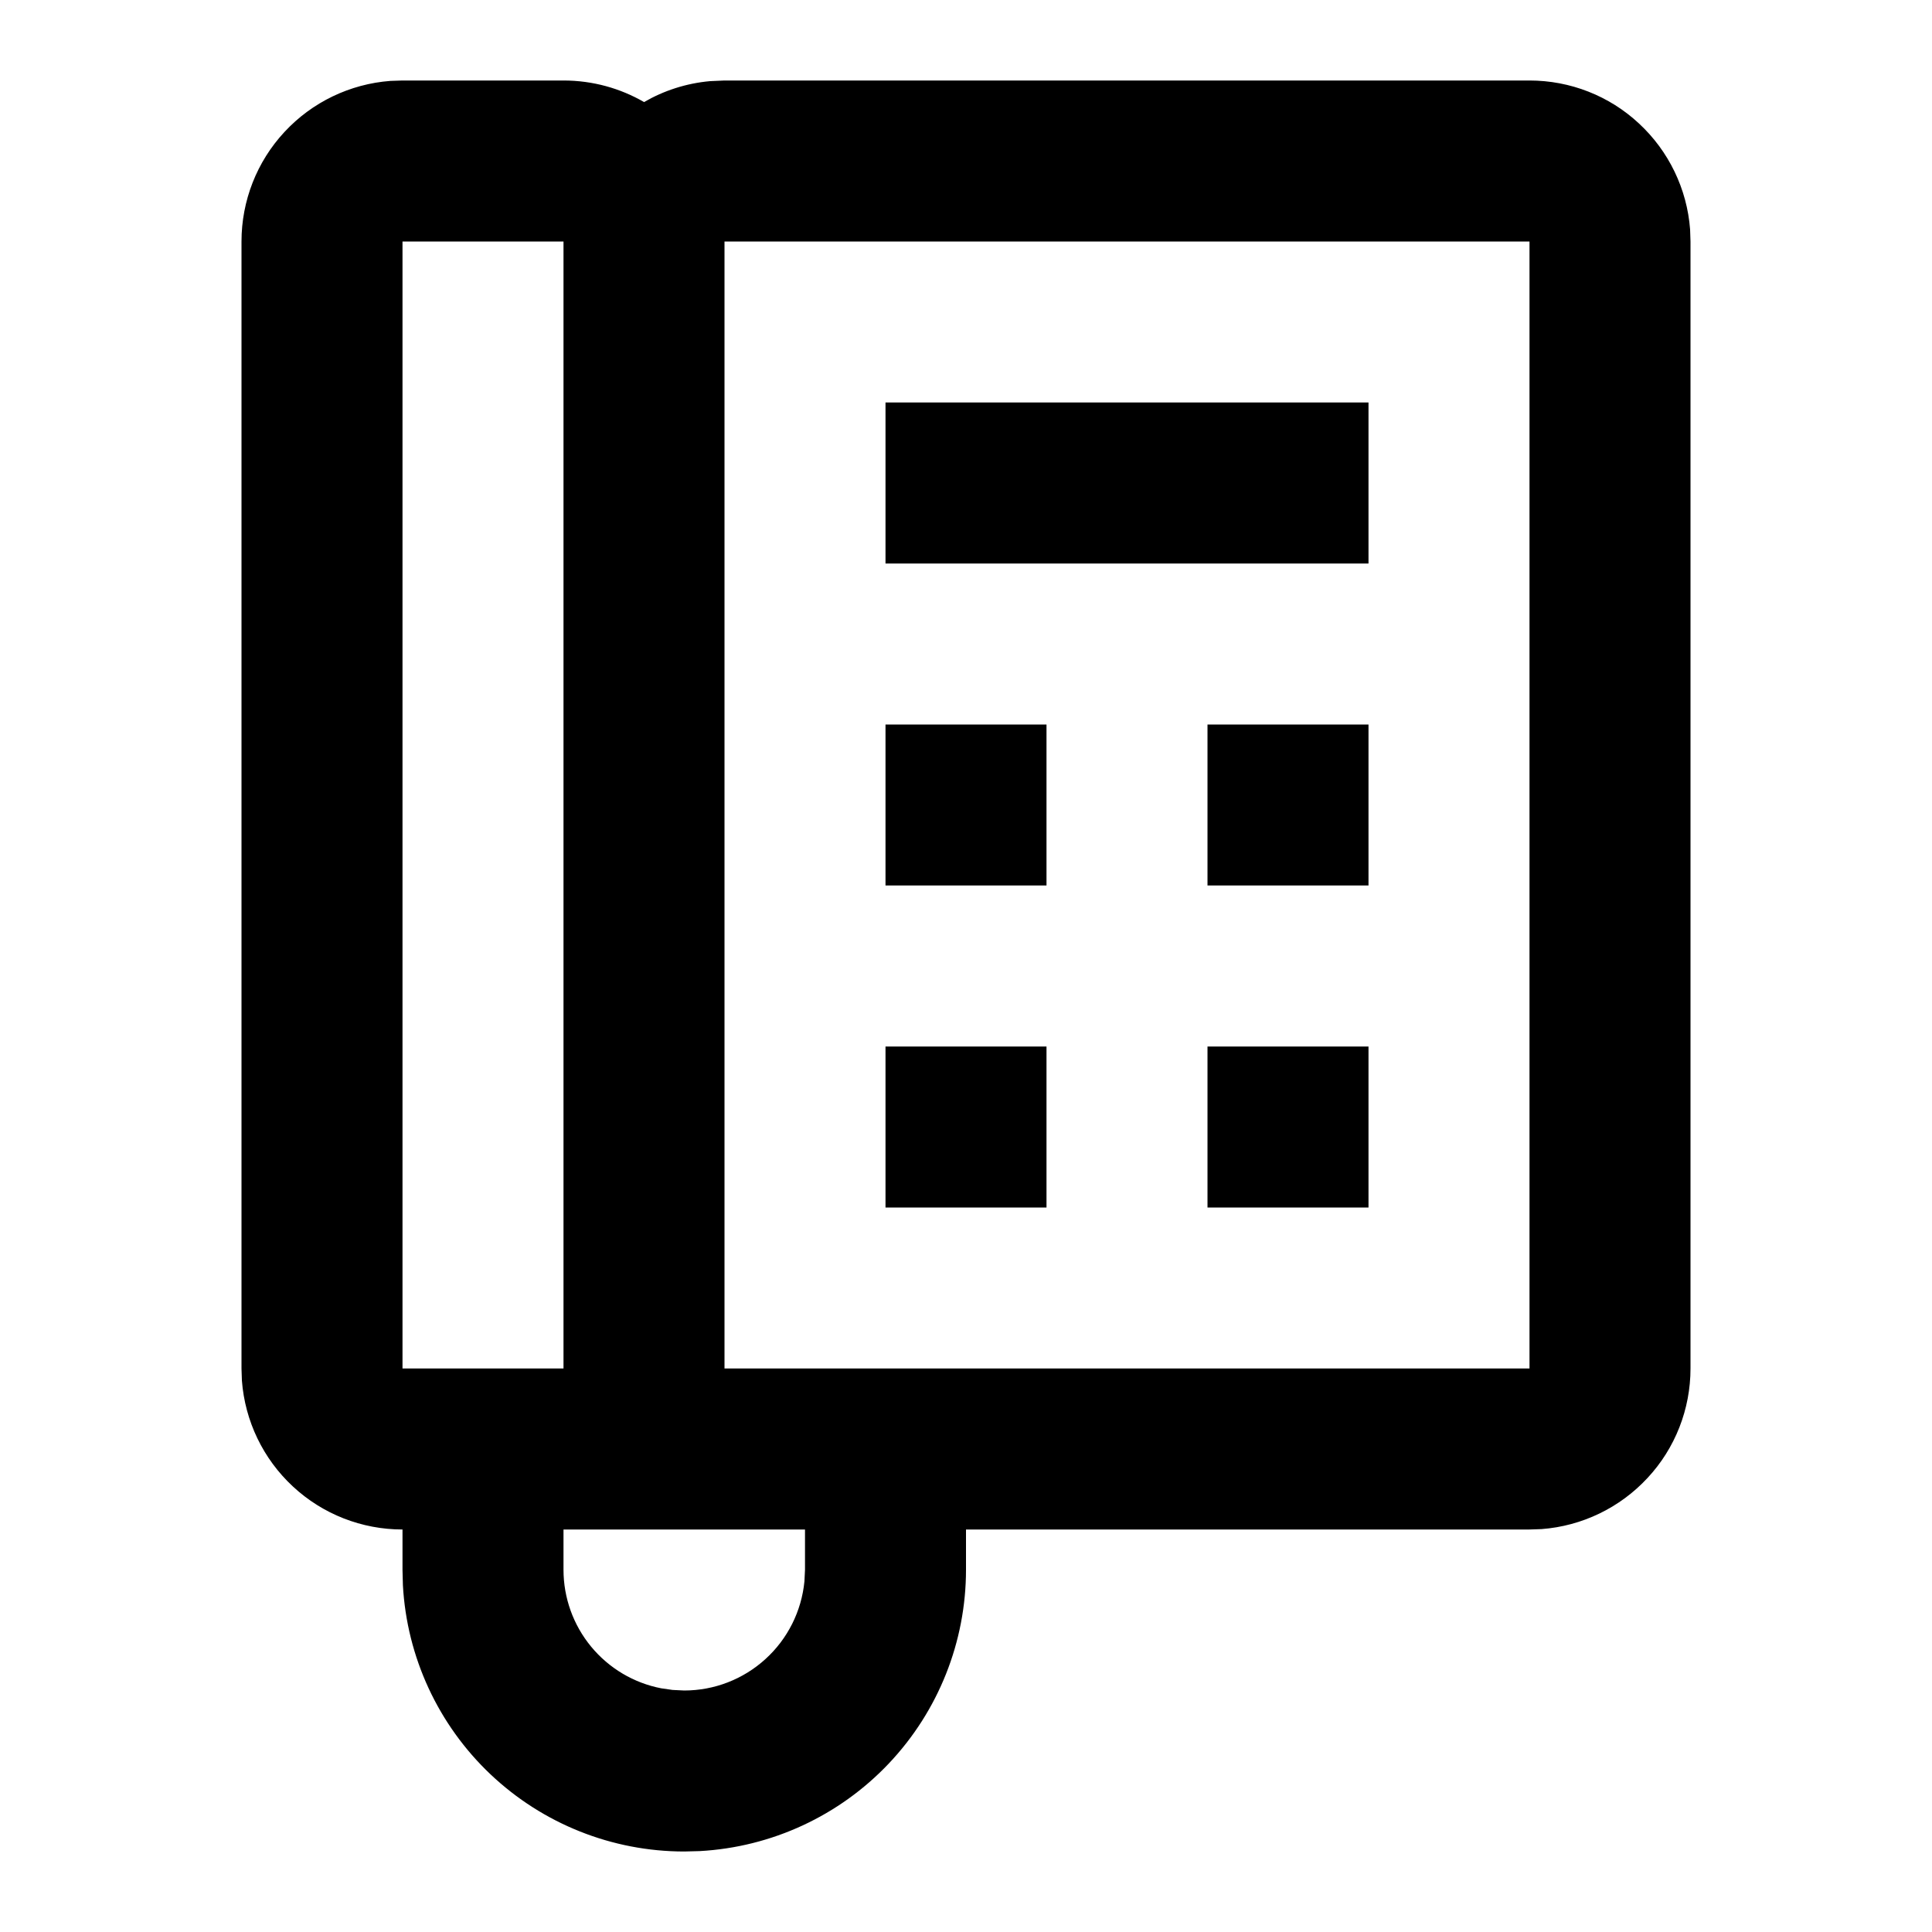 <svg width="24" height="24" viewBox="0 0 24 24" fill="none" xmlns="http://www.w3.org/2000/svg">
<g clip-path="url(#clip0_24_985)">
<path fill-rule="evenodd" clip-rule="evenodd" d="M7 1C7.365 1 7.707 1.098 8.001 1.268C8.245 1.126 8.523 1.035 8.82 1.008L9 1H19C19.505 1 19.991 1.19 20.36 1.534C20.73 1.877 20.957 2.347 20.995 2.85L21 3V17C21 17.505 20.81 17.991 20.466 18.36C20.123 18.73 19.653 18.957 19.15 18.995L19 19H12V19.5C12 20.395 11.657 21.256 11.042 21.906C10.427 22.556 9.586 22.946 8.692 22.995L8.5 23C7.605 23 6.744 22.657 6.094 22.042C5.444 21.427 5.054 20.586 5.005 19.692L5 19.5V19C4.495 19 4.009 18.81 3.639 18.466C3.269 18.123 3.043 17.653 3.005 17.15L3 17V3C3 2.495 3.19 2.009 3.534 1.639C3.877 1.269 4.347 1.043 4.85 1.005L5 1H7ZM10 19H7V19.5C7 19.848 7.121 20.186 7.343 20.455C7.565 20.724 7.873 20.907 8.215 20.973L8.355 20.993L8.5 21C8.873 21 9.232 20.861 9.508 20.61C9.784 20.36 9.957 20.015 9.993 19.644L10 19.5V19ZM19 3H9V17H19V3ZM7 3H5V17H7V3ZM13 13V15H11V13H13ZM17 13V15H15V13H17ZM13 9V11H11V9H13ZM17 9V11H15V9H17ZM17 5V7H11V5H17Z" fill="black"/>
</g>
<defs>
<clipPath id="clip0_24_985">
<rect width="24" height="24" fill="white"/>
</clipPath>
</defs>
</svg>
